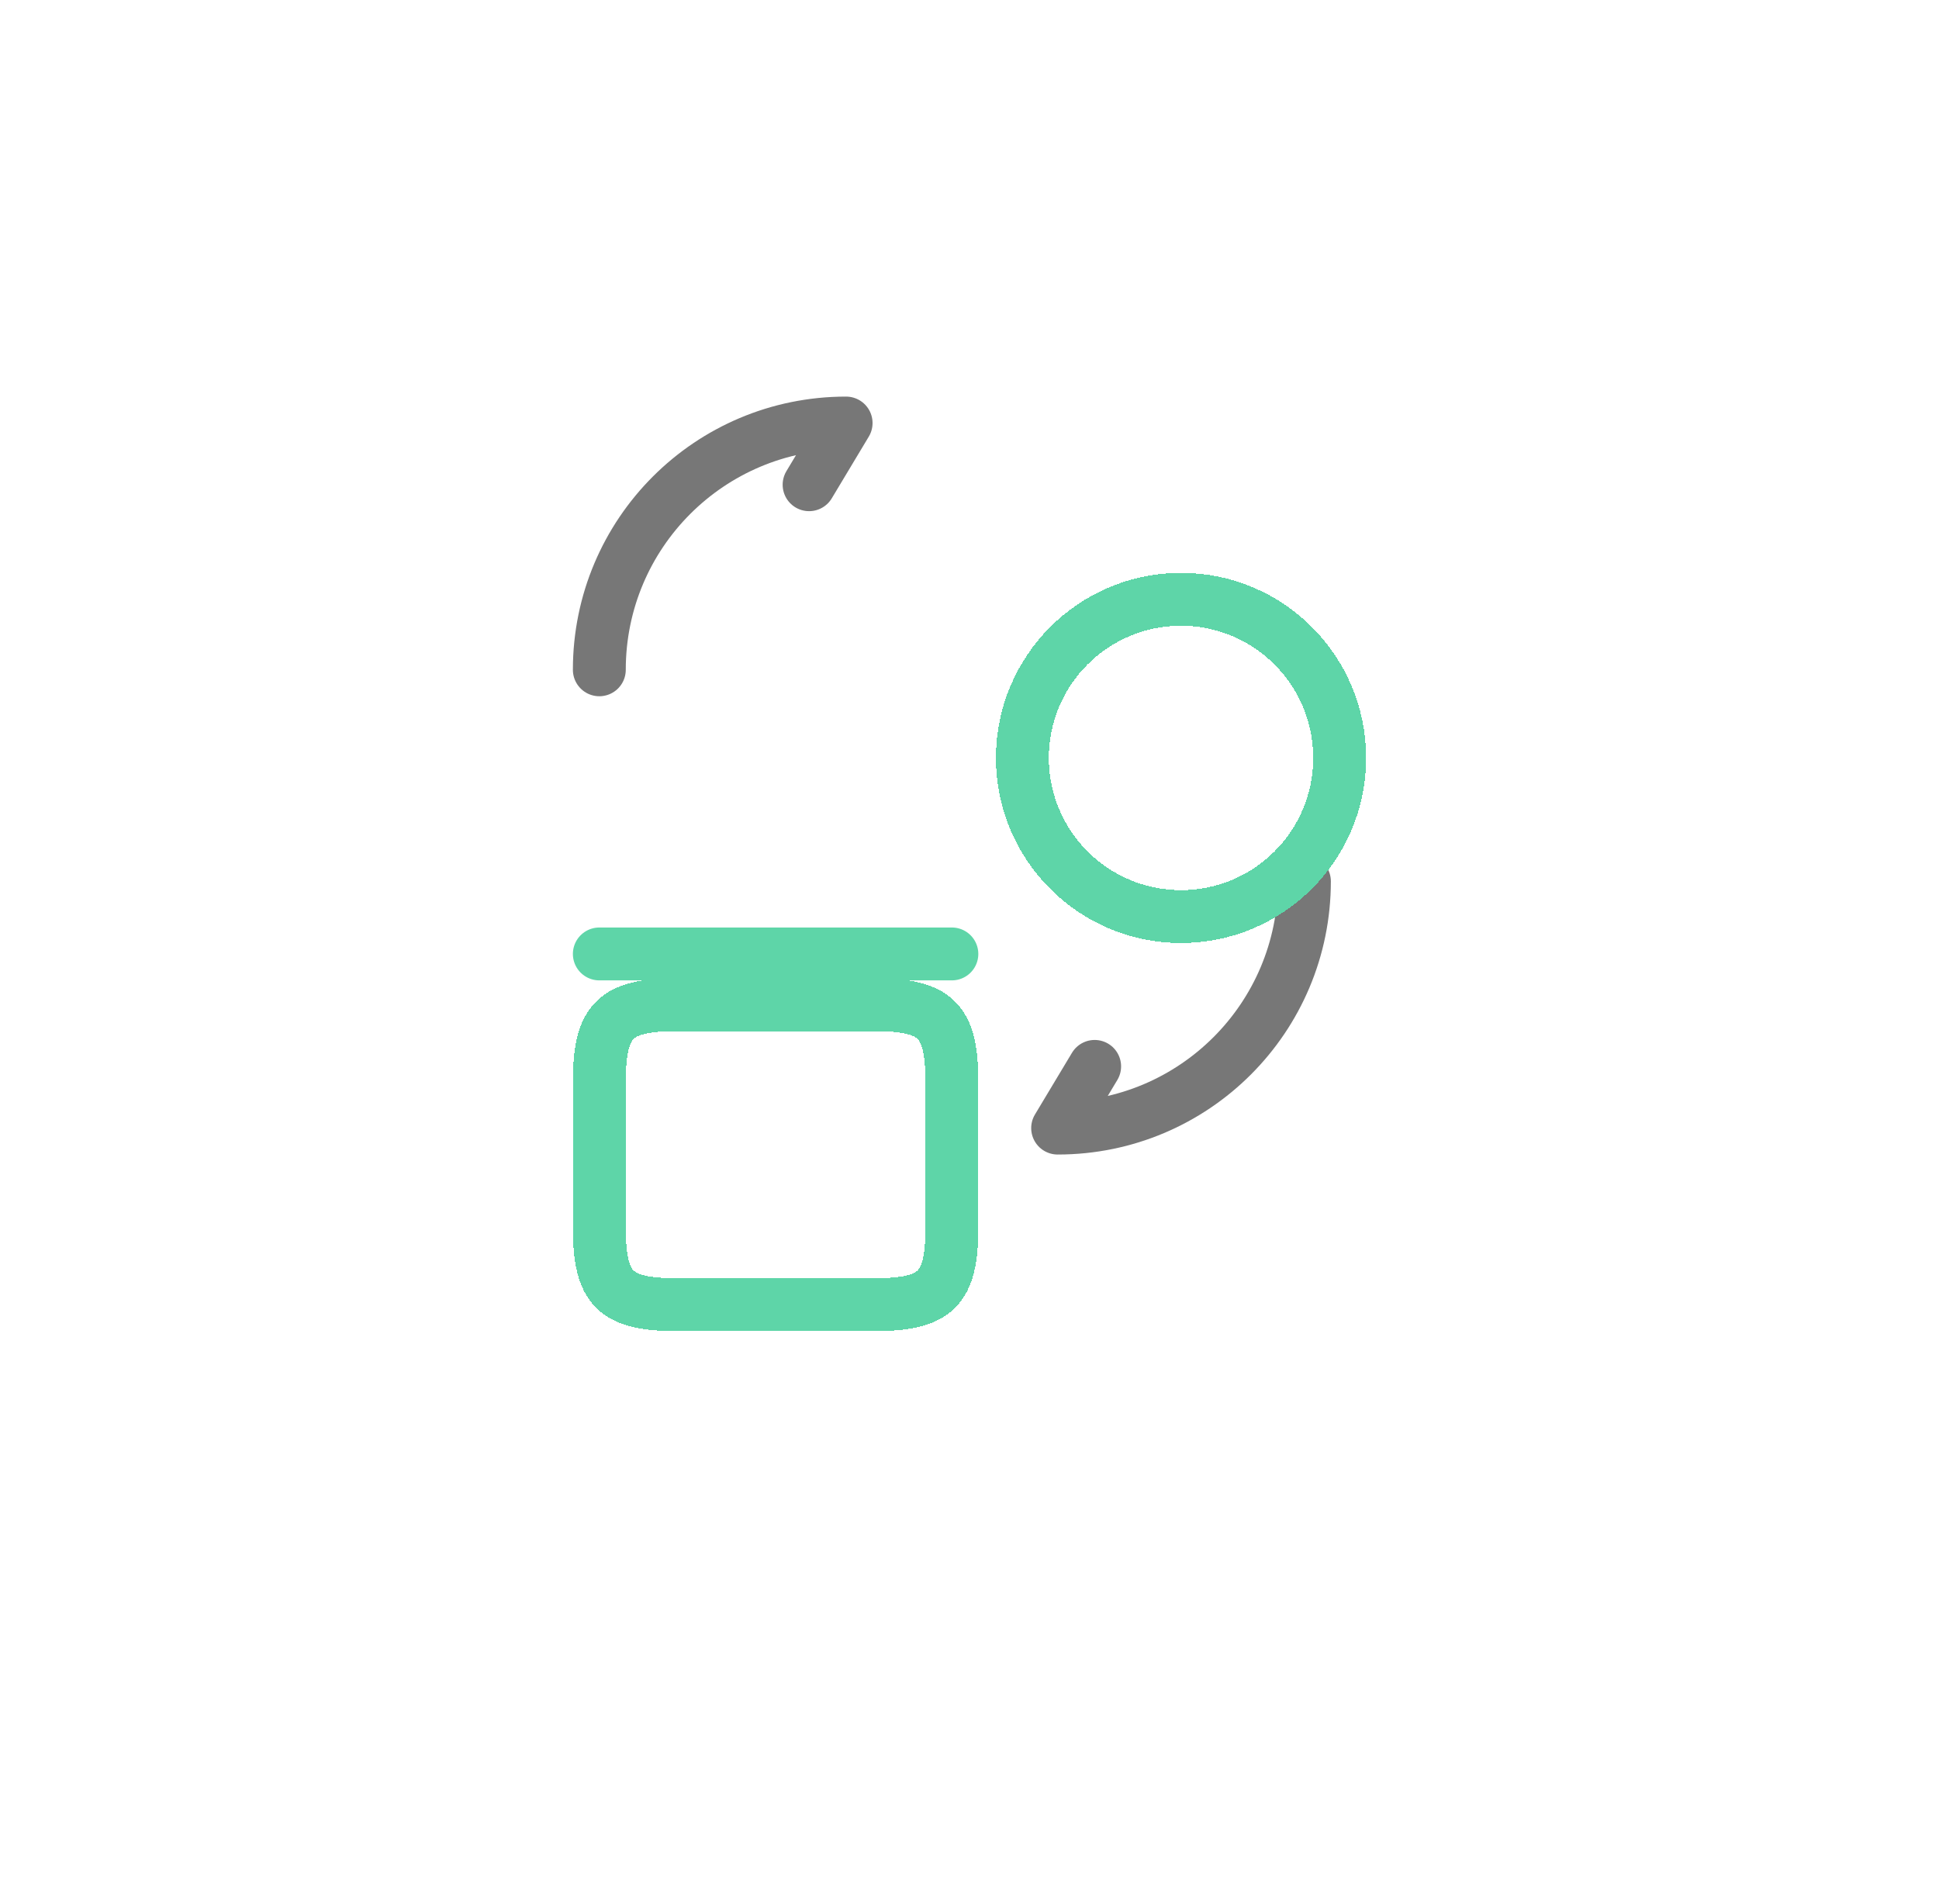 <svg width="55" height="54" viewBox="0 0 55 54" fill="none" xmlns="http://www.w3.org/2000/svg">
<path d="M17 27.06H27" stroke="#5ED5A8" stroke-width="1.5" stroke-miterlimit="10" stroke-linecap="round" stroke-linejoin="round"/>
<g filter="url(#filter0_d_217_9407)">
<path d="M19.22 23.5H24.78C26.56 23.5 27 23.94 27 25.7V29.81C27 31.57 26.56 32.01 24.78 32.01H19.22C17.44 32.01 17 31.57 17 29.81V25.7C17 23.94 17.44 23.5 19.22 23.5Z" stroke="#5ED5A8" stroke-width="1.5" stroke-linecap="round" stroke-linejoin="round" shape-rendering="crispEdges"/>
</g>
<path d="M37 25C37 28.87 33.87 32 30 32L31.05 30.25" stroke="#777777" stroke-width="1.5" stroke-linecap="round" stroke-linejoin="round"/>
<path d="M17 19C17 15.13 20.13 12 24 12L22.95 13.75" stroke="#777777" stroke-width="1.5" stroke-linecap="round" stroke-linejoin="round"/>
<g filter="url(#filter1_d_217_9407)">
<path d="M33.5 21C35.985 21 38 18.985 38 16.5C38 14.015 35.985 12 33.5 12C31.015 12 29 14.015 29 16.5C29 18.985 31.015 21 33.5 21Z" stroke="#5ED5A8" stroke-width="1.5" stroke-linecap="round" stroke-linejoin="round" shape-rendering="crispEdges"/>
</g>
<defs>
<filter id="filter0_d_217_9407" x="0.25" y="11.75" width="43.5" height="42.01" filterUnits="userSpaceOnUse" color-interpolation-filters="sRGB">
<feFlood flood-opacity="0" result="BackgroundImageFix"/>
<feColorMatrix in="SourceAlpha" type="matrix" values="0 0 0 0 0 0 0 0 0 0 0 0 0 0 0 0 0 0 127 0" result="hardAlpha"/>
<feOffset dy="5"/>
<feGaussianBlur stdDeviation="8"/>
<feComposite in2="hardAlpha" operator="out"/>
<feColorMatrix type="matrix" values="0 0 0 0 0.369 0 0 0 0 0.835 0 0 0 0 0.659 0 0 0 0.25 0"/>
<feBlend mode="normal" in2="BackgroundImageFix" result="effect1_dropShadow_217_9407"/>
<feBlend mode="normal" in="SourceGraphic" in2="effect1_dropShadow_217_9407" result="shape"/>
</filter>
<filter id="filter1_d_217_9407" x="12.25" y="0.25" width="42.5" height="42.5" filterUnits="userSpaceOnUse" color-interpolation-filters="sRGB">
<feFlood flood-opacity="0" result="BackgroundImageFix"/>
<feColorMatrix in="SourceAlpha" type="matrix" values="0 0 0 0 0 0 0 0 0 0 0 0 0 0 0 0 0 0 127 0" result="hardAlpha"/>
<feOffset dy="5"/>
<feGaussianBlur stdDeviation="8"/>
<feComposite in2="hardAlpha" operator="out"/>
<feColorMatrix type="matrix" values="0 0 0 0 0.369 0 0 0 0 0.835 0 0 0 0 0.659 0 0 0 0.25 0"/>
<feBlend mode="normal" in2="BackgroundImageFix" result="effect1_dropShadow_217_9407"/>
<feBlend mode="normal" in="SourceGraphic" in2="effect1_dropShadow_217_9407" result="shape"/>
</filter>
</defs>
</svg>
